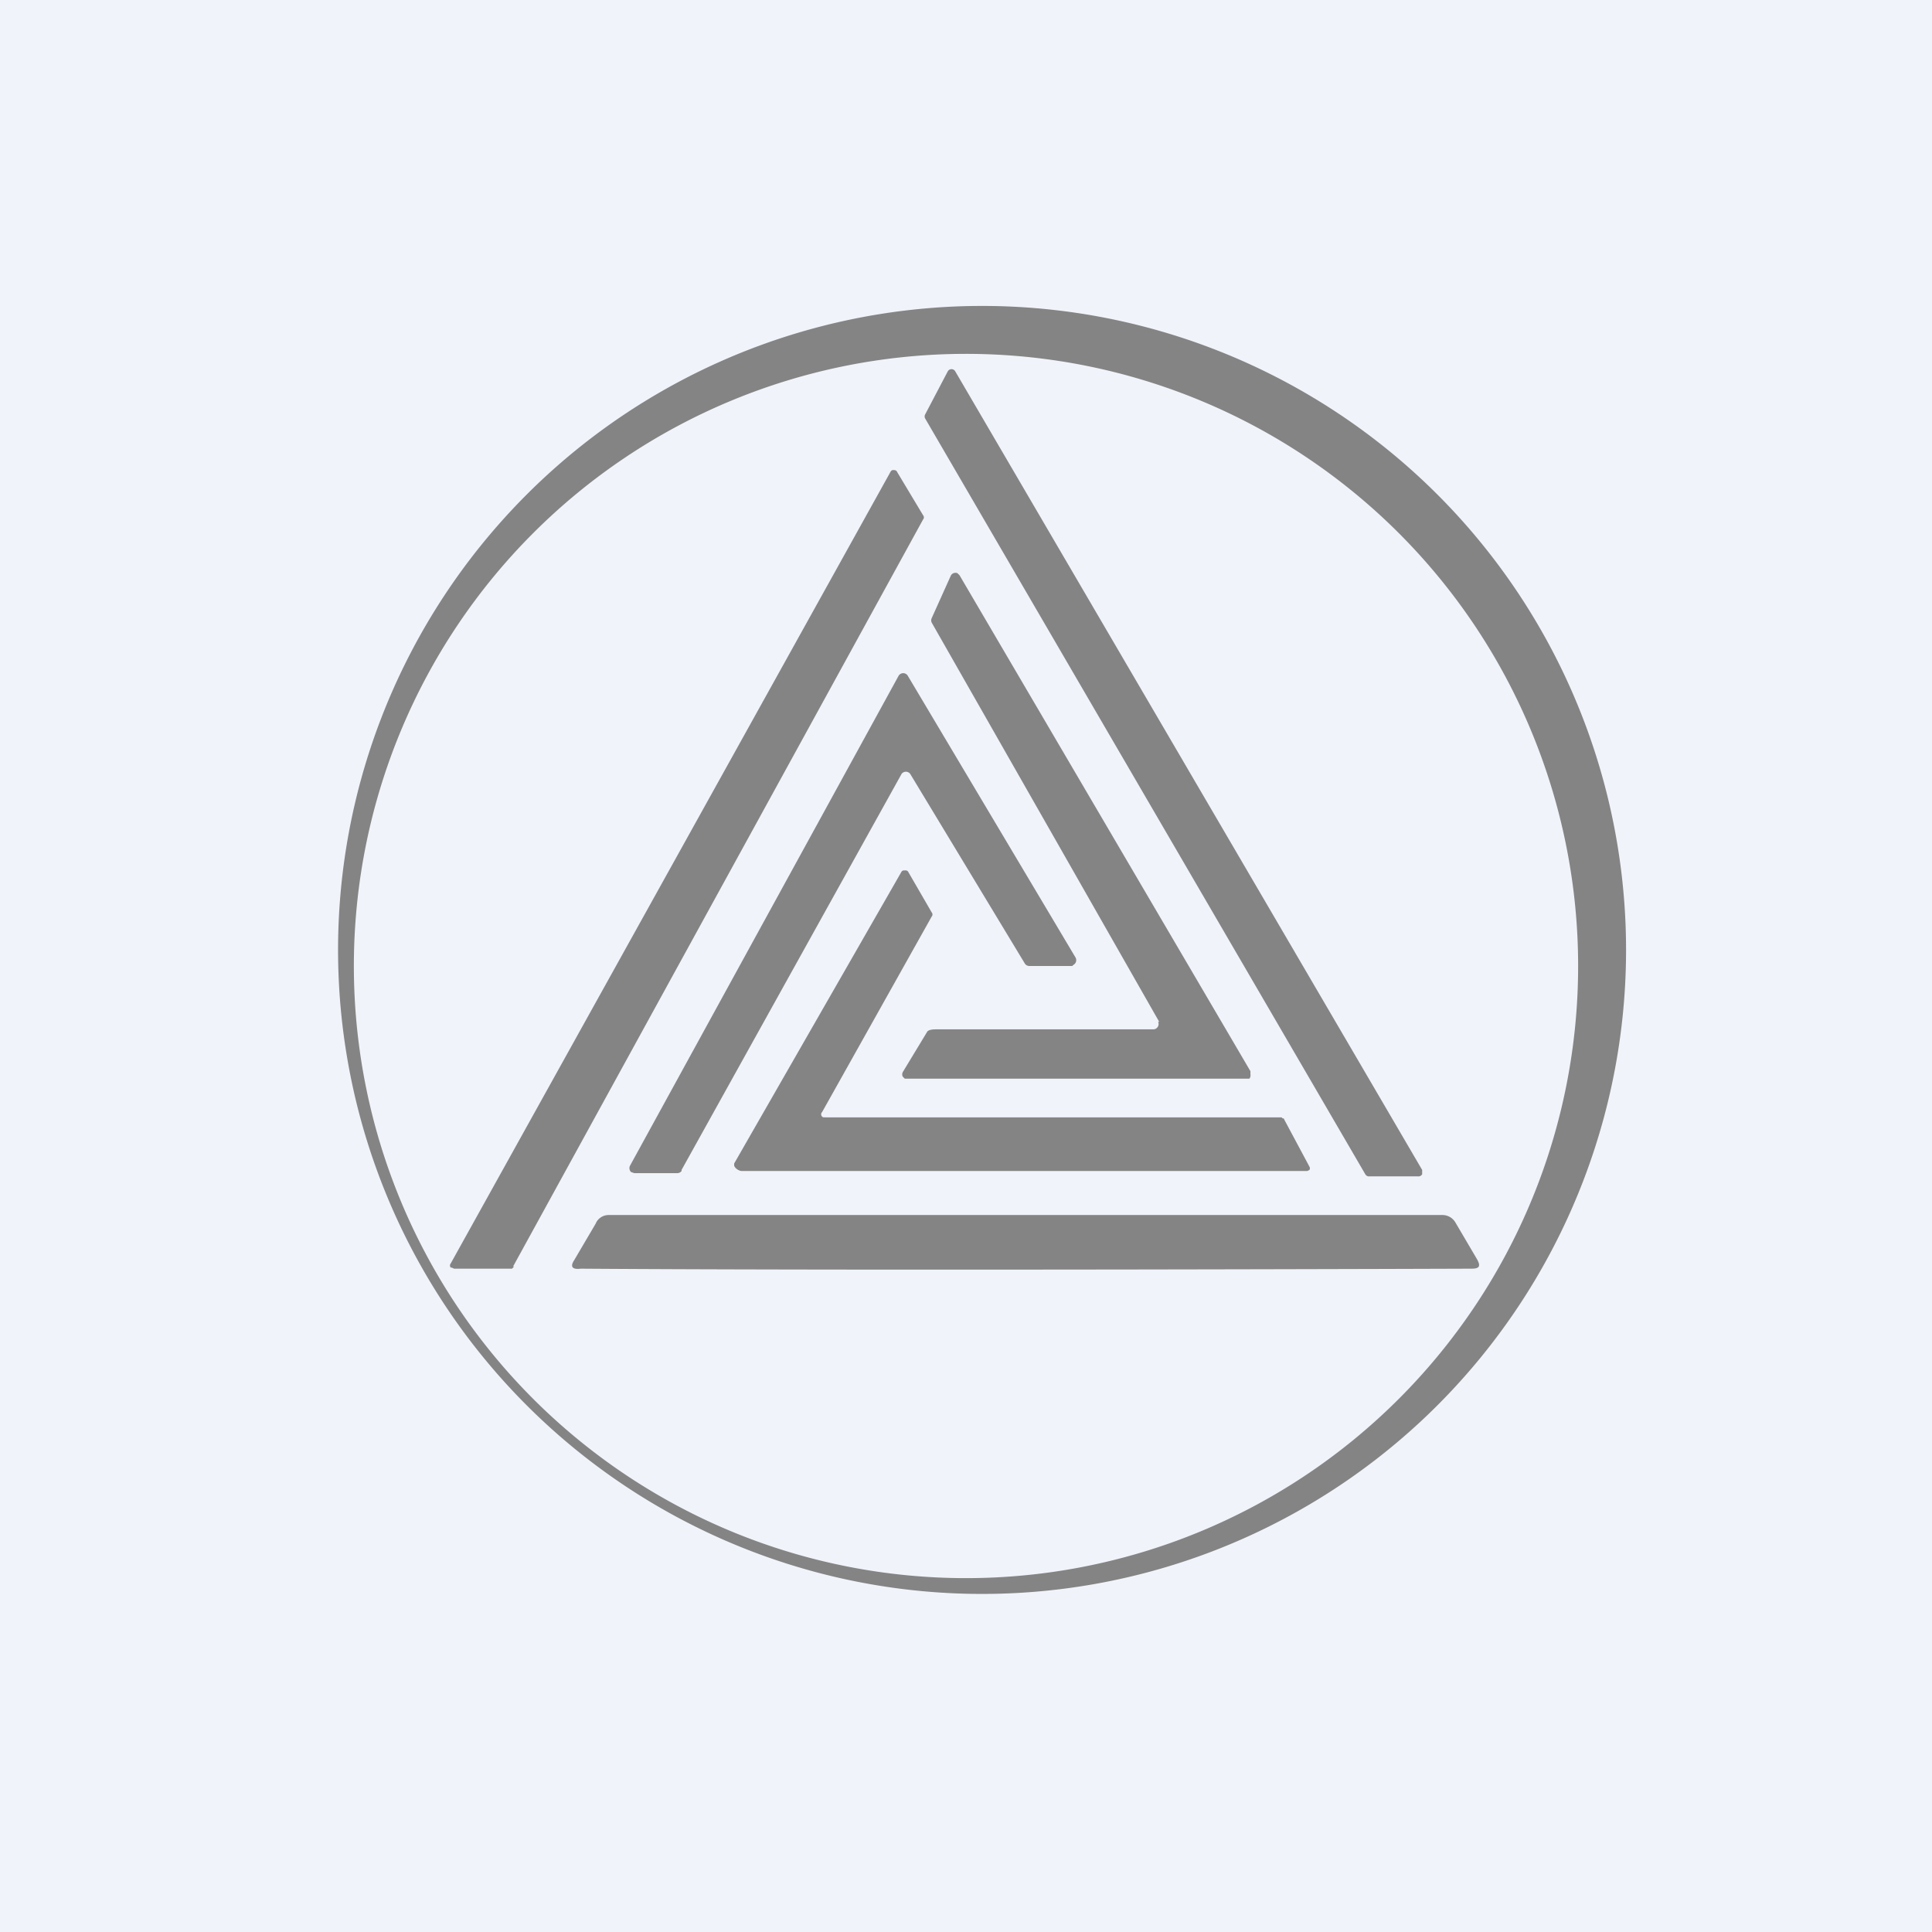 <!-- by TradingView --><svg width="18" height="18" viewBox="0 0 18 18" xmlns="http://www.w3.org/2000/svg"><path fill="#F0F3FA" d="M0 0h18v18H0z"/><path fill-rule="evenodd" d="M13.24 13.24a6 6 0 1 0-8.48-8.48 6 6 0 0 0 8.48 8.48Zm1.03-2.06A5.7 5.7 0 1 0 3.73 6.82a5.7 5.7 0 0 0 10.54 4.36ZM8.9 3.46l4.35 7.44v.04a.04.04 0 0 1-.04.02h-.45a.04.04 0 0 1-.04-.02L8.62 3.9a.04.04 0 0 1 0-.04l.21-.4a.04.04 0 0 1 .07 0ZM4.78 11.8 8.6 4.84a.03.03 0 0 0 0-.04l-.24-.4a.03.03 0 0 0-.03-.02.03.03 0 0 0-.03.01L4.2 11.77a.03.03 0 0 0 0 .04h.01l.02.01h.54l.02-.02Zm6.02-2.28L8.68 5.8a.05.05 0 0 1 0-.04l.18-.4a.05.05 0 0 1 .06-.02l.02.02 2.71 4.62v.03a.05.05 0 0 1-.01.04H8.43l-.02-.02a.05.05 0 0 1 0-.04l.23-.38c.02-.02.06-.02.1-.02h2.01a.05.05 0 0 0 .04-.07ZM6.35 10.9 8.4 7.21a.05.05 0 0 1 .08 0l1.07 1.77a.05.05 0 0 0 .04.02h.4l.01-.01a.05.05 0 0 0 .02-.07L8.46 6.3a.05.05 0 0 0-.09 0l-2.5 4.56a.05.05 0 0 0 .01.06l.03.01h.4a.05.05 0 0 0 .04-.02Zm1.33-.49h4.26l.01.01h.01l.01.02.23.43a.03.03 0 0 1 0 .03l-.02.01H6.91c-.02 0-.06-.02-.07-.05v-.02L8.4 8.12a.03.03 0 0 1 .03-.01.03.03 0 0 1 .03.01l.22.38a.03.03 0 0 1 0 .04l-1.02 1.82a.03.03 0 0 0 .01.05h.02Zm5.88.98a.14.14 0 0 0-.12-.07H5.67c-.05 0-.1.03-.12.08l-.2.34c-.04.06-.02.09.06.08 2.76.02 8.3 0 8.3 0 .07 0 .09-.02.05-.09l-.2-.34Z" fill="#848484"/></svg>